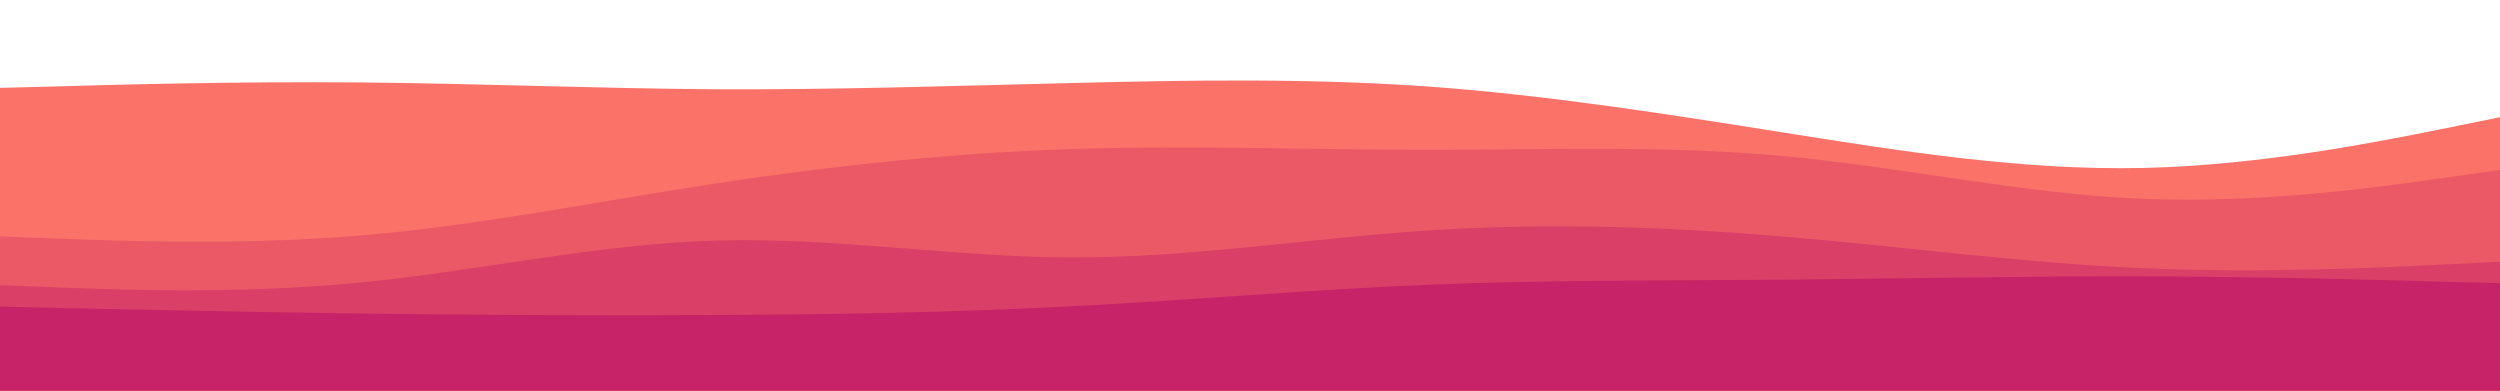 <svg id="visual" viewBox="0 0 1280 200" width="1280" height="200" xmlns="http://www.w3.org/2000/svg" xmlns:xlink="http://www.w3.org/1999/xlink" version="1.1"><path d="M0 45L30.5 44.2C61 43.3 122 41.7 183 42.2C244 42.7 305 45.3 366 45.7C427 46 488 44 548.8 42.5C609.7 41 670.3 40 731.2 44.3C792 48.7 853 58.3 914 68C975 77.7 1036 87.3 1097 86C1158 84.7 1219 72.3 1249.5 66.2L1280 60L1280 201L1249.5 201C1219 201 1158 201 1097 201C1036 201 975 201 914 201C853 201 792 201 731.2 201C670.3 201 609.7 201 548.8 201C488 201 427 201 366 201C305 201 244 201 183 201C122 201 61 201 30.5 201L0 201Z" fill="#fa7268"></path><path d="M0 121L30.5 122.2C61 123.3 122 125.7 183 120.7C244 115.7 305 103.3 366 94C427 84.7 488 78.3 548.8 76.3C609.7 74.3 670.3 76.7 731.2 76.7C792 76.7 853 74.3 914 80C975 85.7 1036 99.3 1097 101.8C1158 104.3 1219 95.7 1249.5 91.3L1280 87L1280 201L1249.5 201C1219 201 1158 201 1097 201C1036 201 975 201 914 201C853 201 792 201 731.2 201C670.3 201 609.7 201 548.8 201C488 201 427 201 366 201C305 201 244 201 183 201C122 201 61 201 30.5 201L0 201Z" fill="#eb5967"></path><path d="M0 146L30.5 147.2C61 148.3 122 150.7 183 144.8C244 139 305 125 366 123.2C427 121.3 488 131.7 548.8 131.8C609.7 132 670.3 122 731.2 118C792 114 853 116 914 121.2C975 126.3 1036 134.7 1097 137.3C1158 140 1219 137 1249.5 135.5L1280 134L1280 201L1249.5 201C1219 201 1158 201 1097 201C1036 201 975 201 914 201C853 201 792 201 731.2 201C670.3 201 609.7 201 548.8 201C488 201 427 201 366 201C305 201 244 201 183 201C122 201 61 201 30.5 201L0 201Z" fill="#da3f67"></path><path d="M0 157L30.5 157.7C61 158.3 122 159.7 183 160.5C244 161.3 305 161.7 366 161.3C427 161 488 160 548.8 156.8C609.7 153.7 670.3 148.3 731.2 145.8C792 143.3 853 143.7 914 143.2C975 142.7 1036 141.3 1097 141.5C1158 141.7 1219 143.3 1249.5 144.2L1280 145L1280 201L1249.5 201C1219 201 1158 201 1097 201C1036 201 975 201 914 201C853 201 792 201 731.2 201C670.3 201 609.7 201 548.8 201C488 201 427 201 366 201C305 201 244 201 183 201C122 201 61 201 30.5 201L0 201Z" fill="#c62368"></path></svg>